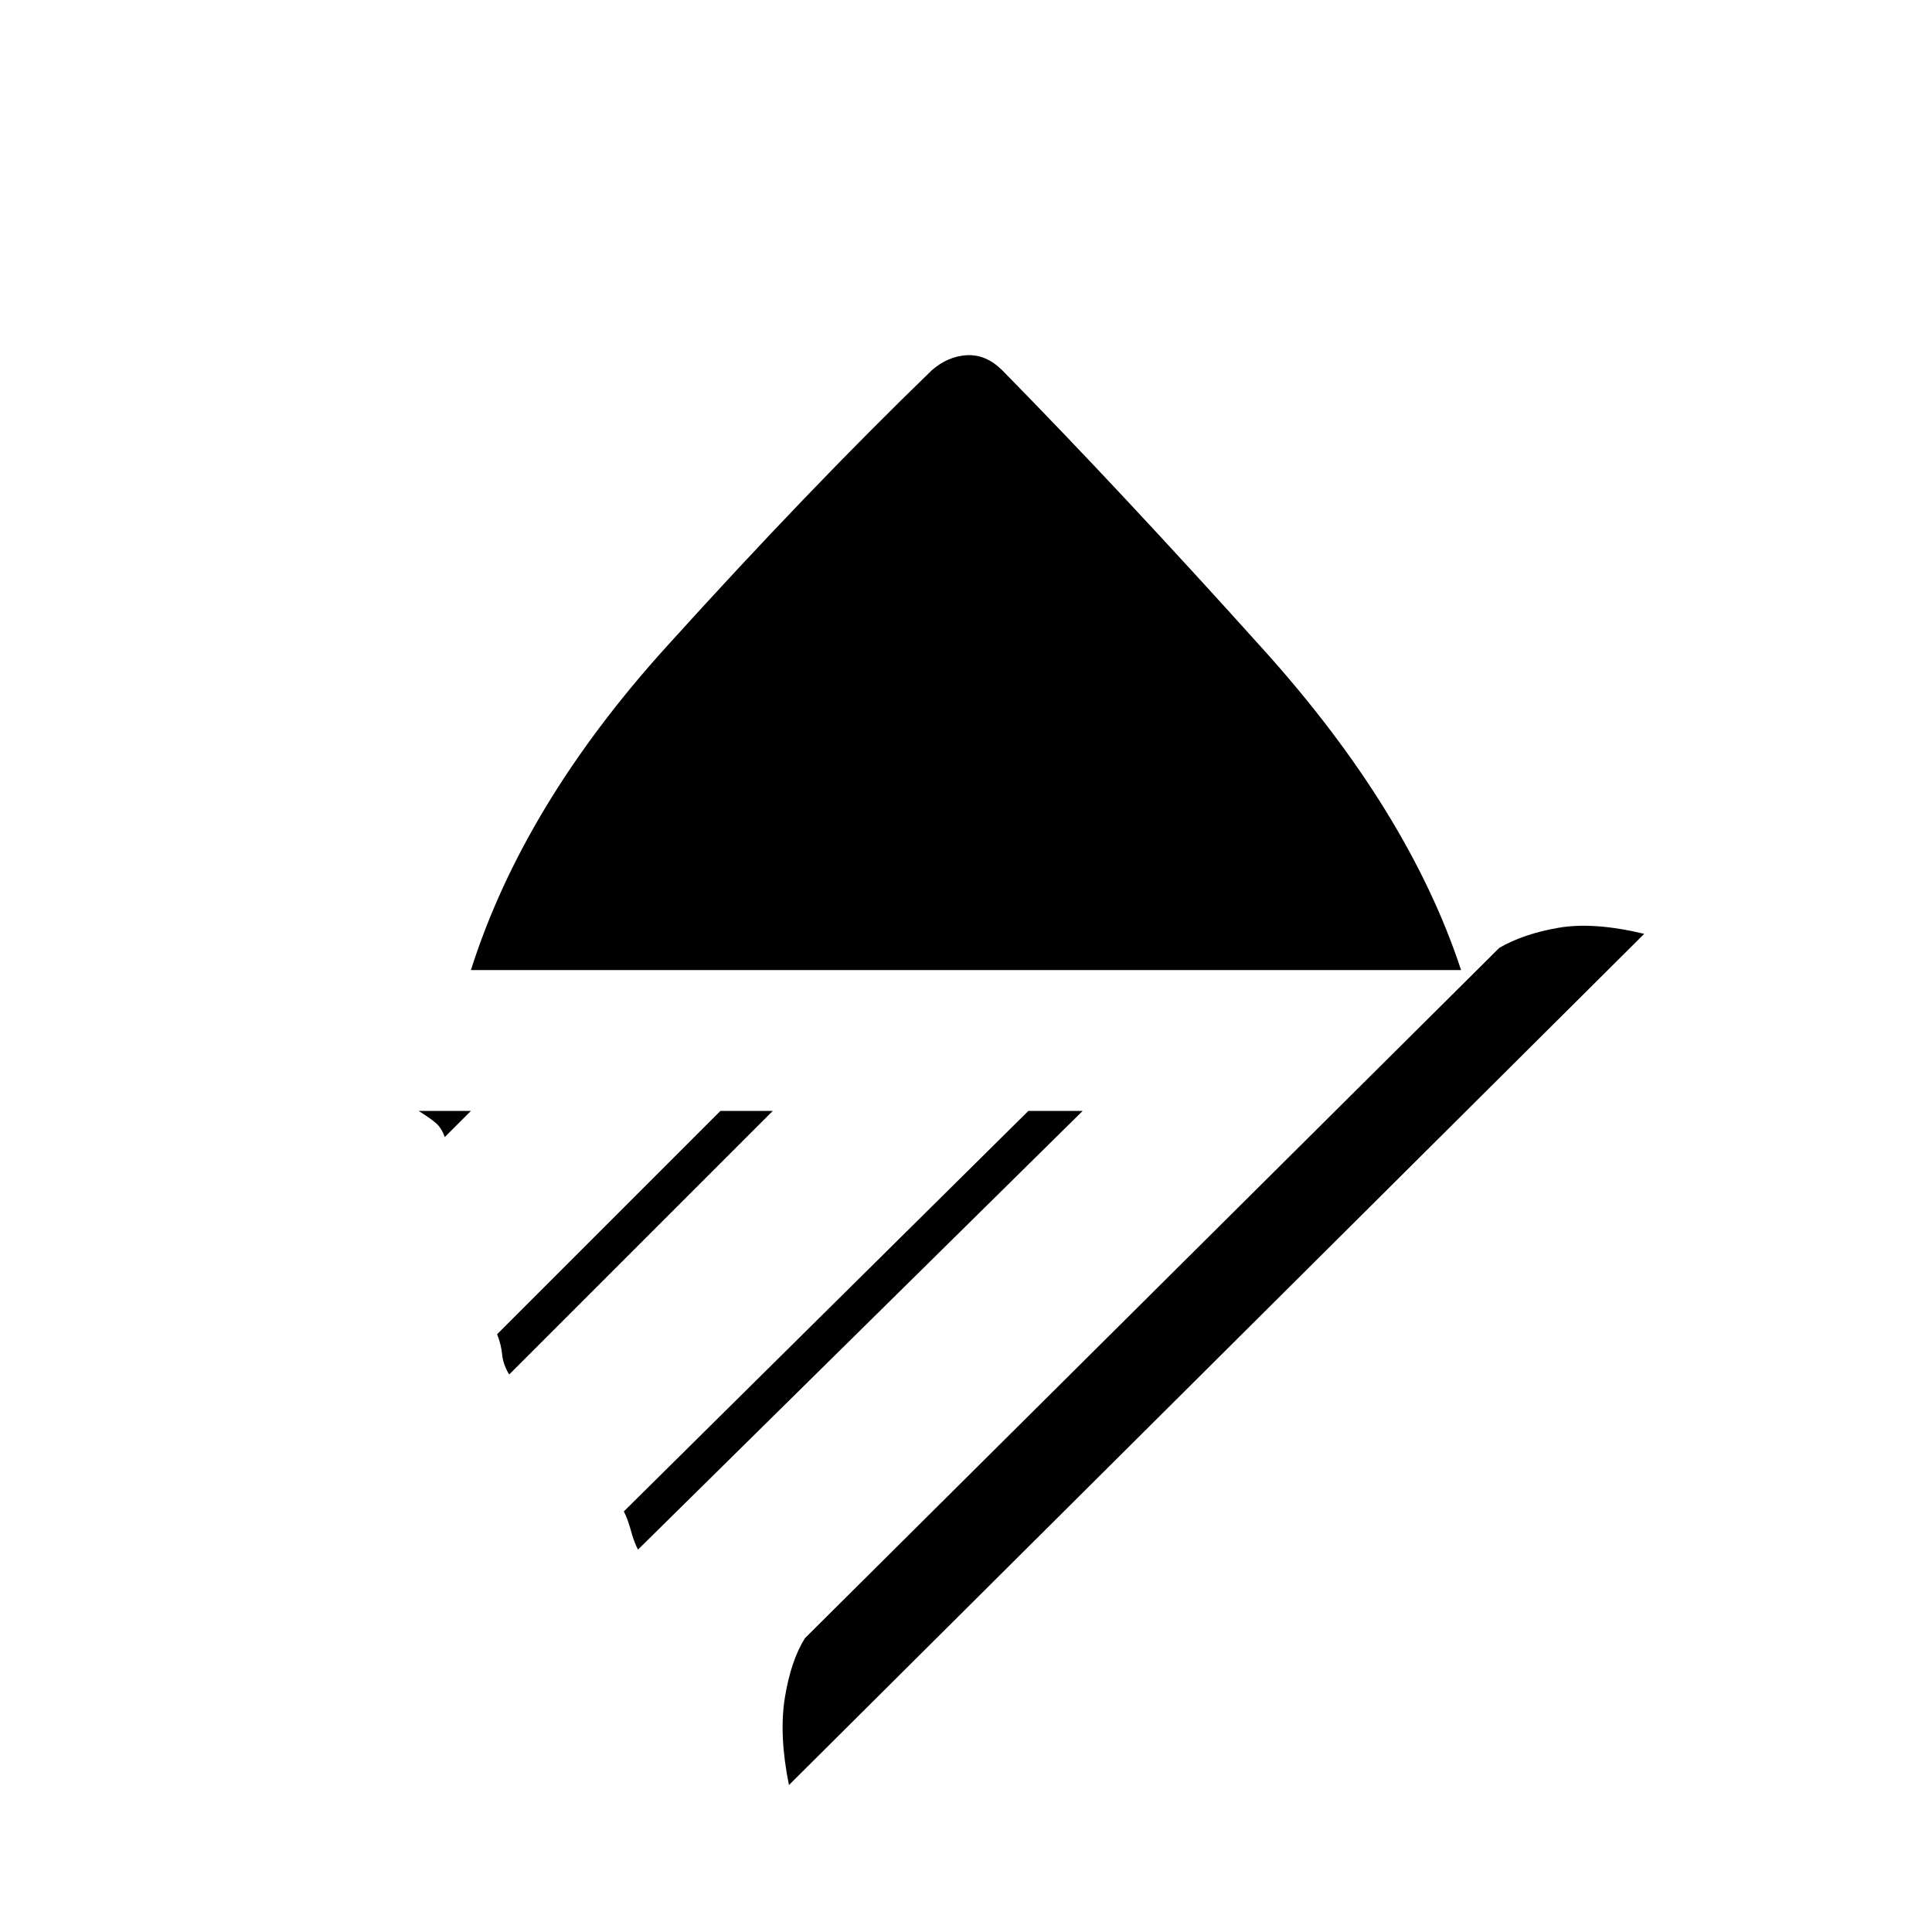 <svg xmlns="http://www.w3.org/2000/svg" height="20" width="20"><path d="M4.875 10.042q.542-1.709 2.021-3.344 1.479-1.636 2.75-2.865.166-.145.364-.156.198-.01.365.156 1.208 1.229 2.708 2.896 1.5 1.667 2.042 3.313Zm10.646-.23q.25-.145.614-.208.365-.062.886.063l-8.854 8.812q-.105-.521-.042-.906t.208-.615ZM10.646 11.5h.562l-4.604 4.542q-.042-.084-.073-.198-.031-.115-.073-.198Zm-3.188 0H8l-2.729 2.729q-.063-.104-.073-.208-.01-.104-.052-.209Zm-3.125 0h.542l-.271.271q-.021-.063-.062-.115-.042-.052-.209-.156Z"/></svg>